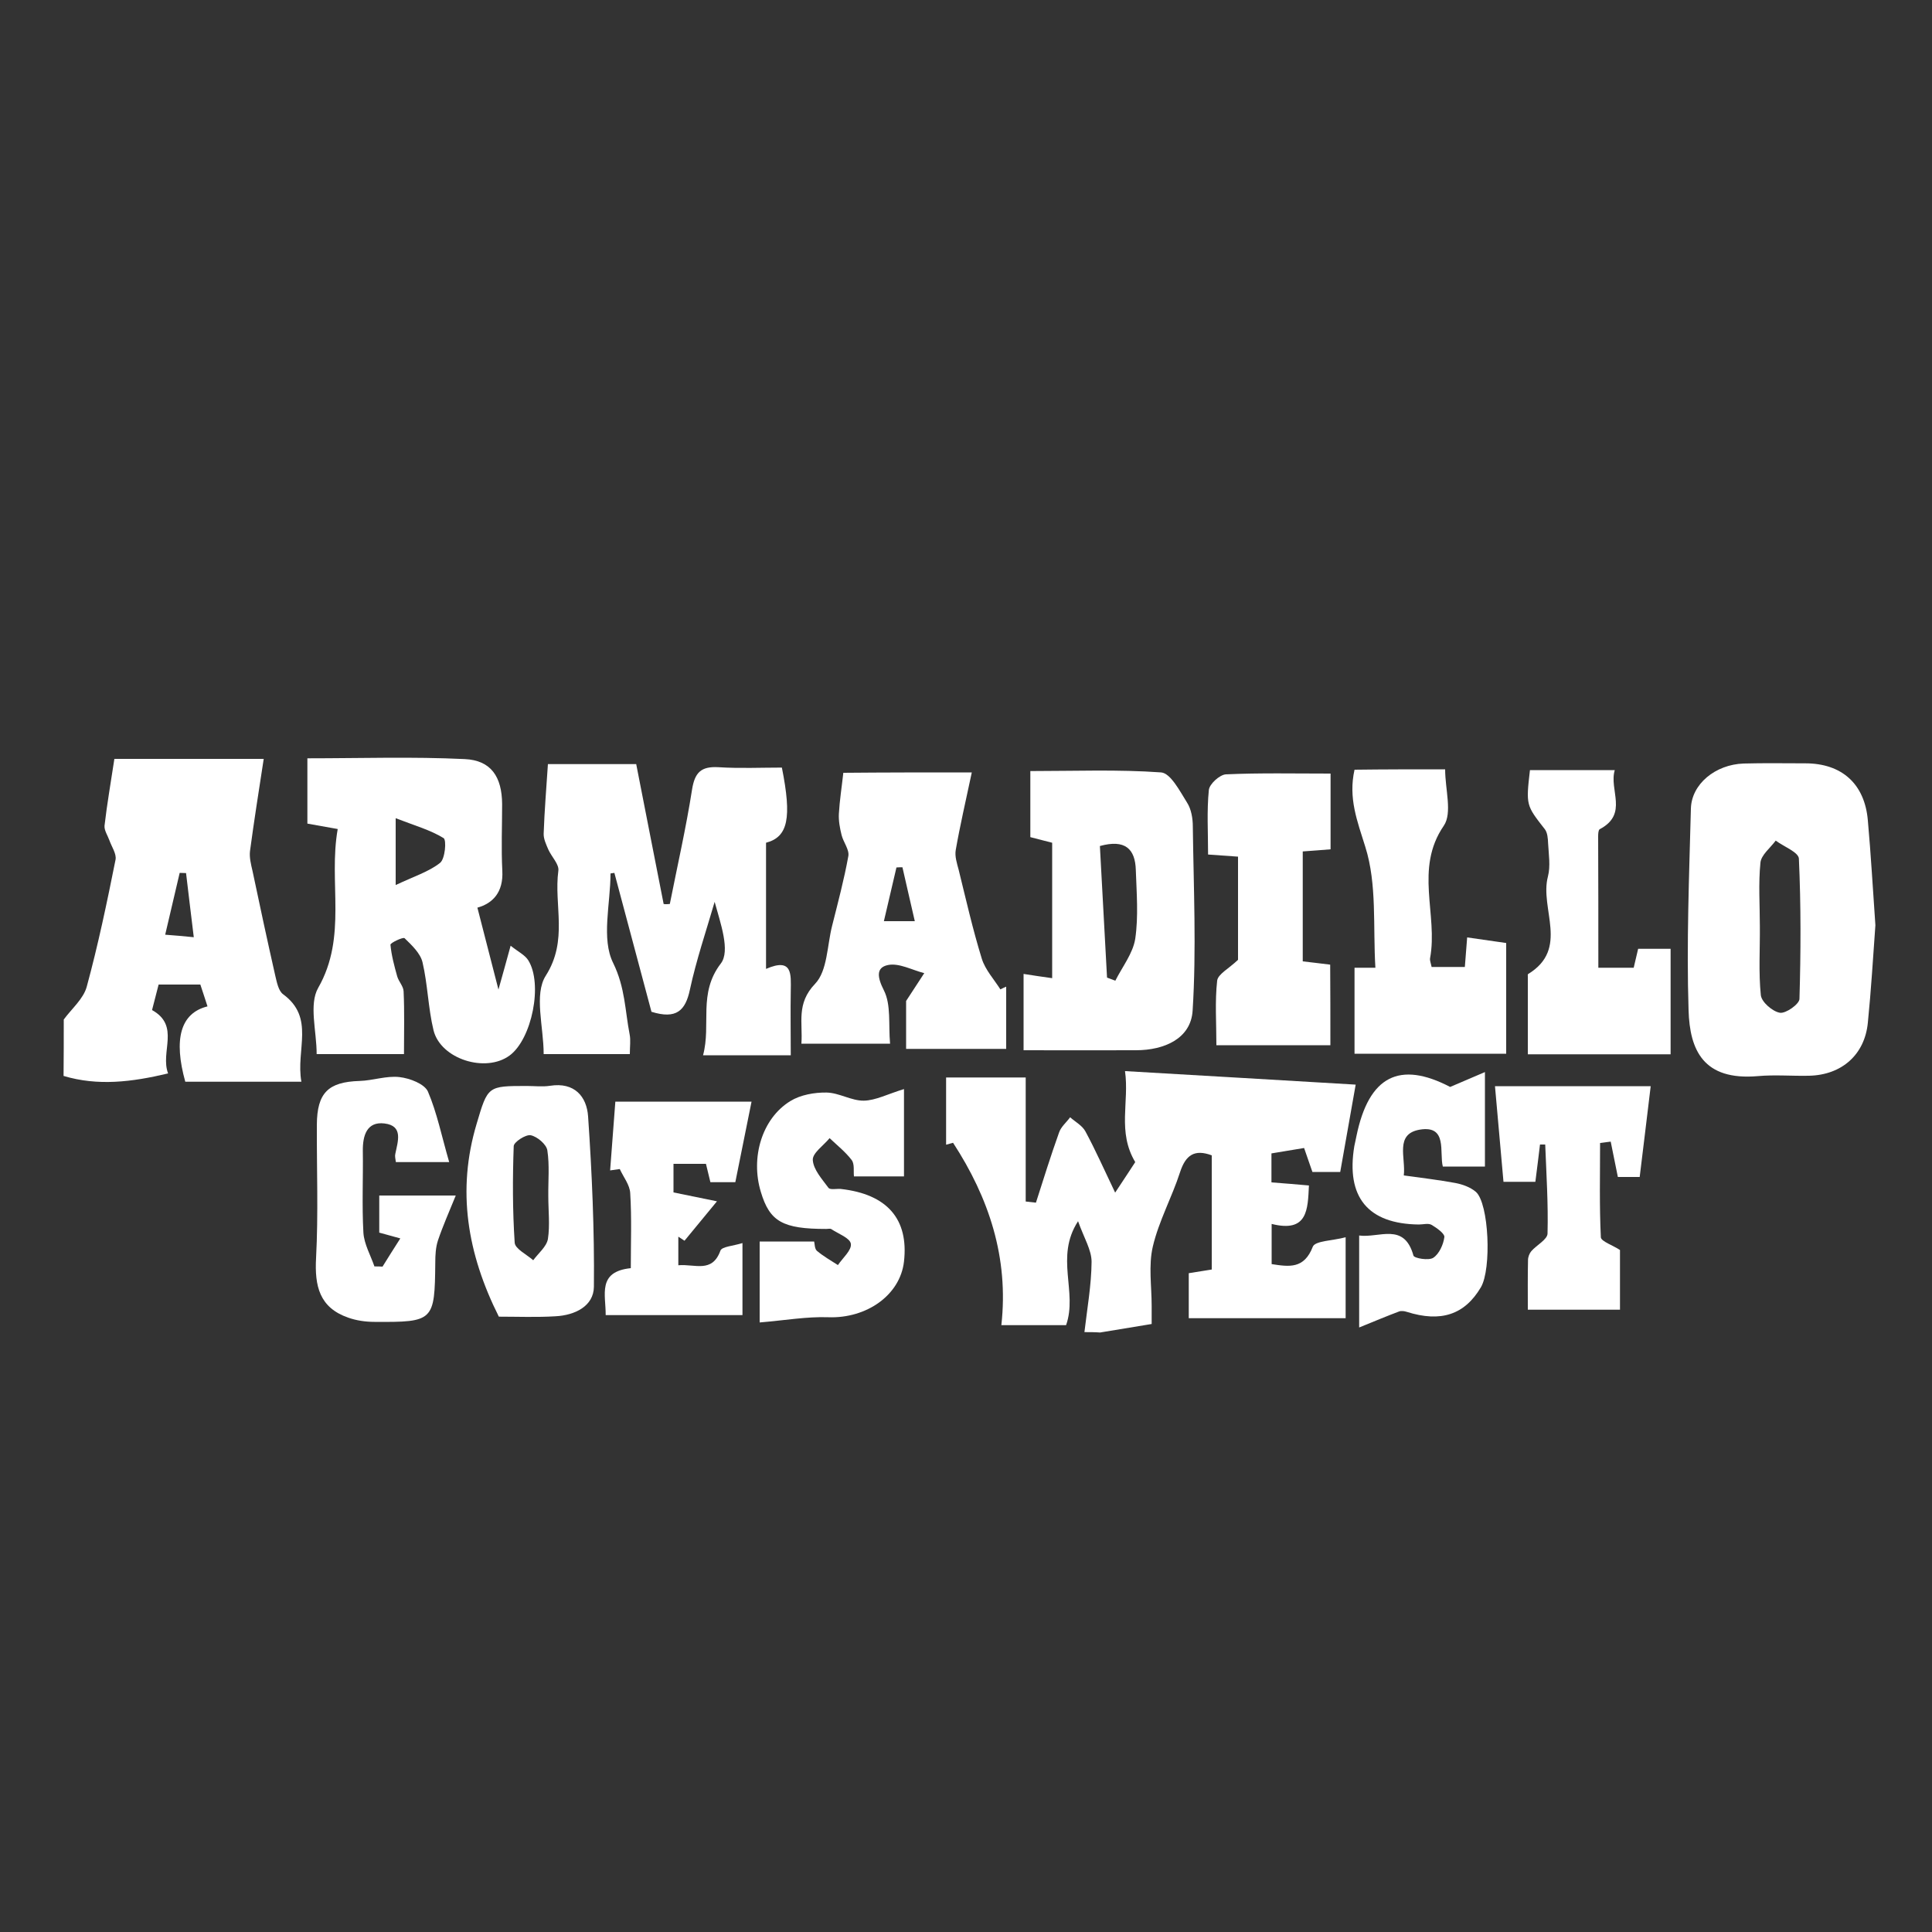 <?xml version="1.0" encoding="UTF-8"?> <svg xmlns="http://www.w3.org/2000/svg" xmlns:xlink="http://www.w3.org/1999/xlink" version="1.1" id="Layer_1" x="0px" y="0px" viewBox="0 0 1000 1000" style="enable-background:new 0 0 1000 1000;" xml:space="preserve"><rect x="0" y="0" width="1000" height="1000" fill="#333333" stroke="none"/> <path style="fill:#FFFFFF;" d="M561.3,689.5c1.4-12.1,3.6-24.3,3.7-36.4c0-6.1-3.9-12.3-7-21c-12.1,18.6-0.1,36.6-6.2,53.8 c-10,0-20.8,0-33.5,0c3.9-35-6.5-66-25-94.4c-1.2,0.3-2.4,0.7-3.6,1c0-11.3,0-22.7,0-34.8c13.6,0,26.8,0,41.2,0 c0,21.1,0,42.7,0,64.2c1.8,0.2,3.5,0.4,5.3,0.6c3.9-12.2,7.7-24.4,12-36.4c1-2.9,3.8-5.2,5.7-7.8c2.7,2.4,6.3,4.3,7.9,7.3 c5.2,9.6,9.6,19.6,15.4,31.7c4.6-7,8.1-12.2,10.4-15.8c-9.4-15.7-3-31.1-5.3-47.1c40.6,2.4,79.7,4.6,119.4,7 c-2.5,14.3-5.2,29.4-8,45.2c-4.5,0-9.2,0-14.4,0c-1.3-3.9-2.8-7.9-4.3-12.4c-5.8,1-11,1.8-16.9,2.8c0,4.8,0,9.4,0,15 c6.4,0.5,12.9,1,19.4,1.6c-0.6,12.4-0.6,24.6-19.3,19.9c0,7.4,0,13.8,0,20.8c9.1,1.4,16.8,2.6,21.3-9c1.2-3.1,10.4-3.1,17-4.9 c0,14.7,0,27.3,0,41.9c-26.9,0-53.8,0-81.2,0c0-8.6,0-15.5,0-23.3c3.6-0.6,7.3-1.2,11.9-1.9c0-19.5,0-39.1,0-59.1 c-8.9-3.3-13.5-0.2-16.4,8.7c-4.2,13-11,25.3-14.1,38.5c-2.3,9.8-0.6,20.5-0.6,30.8c0,3.1,0,6.1,0,9.3c-9.2,1.5-18,3-26.7,4.4 C566.7,689.5,564,689.5,561.3,689.5z"></path> <path style="fill:#FFFFFF;" d="M33,527.7c4.1-5.6,10.2-10.7,11.9-17c5.9-21.7,10.5-43.7,14.9-65.7c0.6-3-2-6.7-3.2-10.1 c-0.9-2.5-2.7-5.1-2.5-7.5c1.3-11.4,3.3-22.6,5.1-34.6c25,0,49.2,0,77.3,0c-2.5,16.3-5,32-7.1,47.7c-0.4,3.3,0.5,6.9,1.3,10.3 c3.8,18.1,7.7,36.2,11.8,54.3c0.8,3.3,1.6,7.7,4,9.5c16.7,12.2,6.5,28.7,9.5,45.3c-21.1,0-40.3,0-60.1,0c-6.1-21.9-2.6-35.5,11.5-39 c-1.2-3.6-2.3-7.2-3.7-11.3c-6.9,0-14,0-21.6,0c-1.1,4.4-2.3,8.9-3.4,13.2c14.7,8.2,4.1,21.6,8.3,32.8c-18.9,4.5-36.4,6.6-54.1,1.3 C33,547.2,33,537.4,33,527.7z M100.3,485.1c-1.5-12.5-2.8-22.8-4-33.2c-1.1,0-2.2-0.1-3.3-0.1c-2.4,10.3-4.8,20.6-7.5,32 C90.7,484.2,94.4,484.5,100.3,485.1z"></path> <path style="fill:#FFFFFF;" d="M346.7,467.9c3.9-19.7,8.4-39.4,11.5-59.2c1.4-8.8,4.6-12.1,13.6-11.6c11,0.7,22.1,0.2,32.9,0.2 c5.2,26.1,3.2,35.9-8.2,38.9c0,21.3,0,42.8,0,65.3c13.8-6,12.9,2.8,12.8,11.3c-0.2,10.9,0,21.9,0,33.4c-15.4,0-29.4,0-45.4,0 c4.3-16-2.7-32,9.2-47.5c5-6.5-0.2-20.9-3.2-31.9c-4.4,15.1-9.5,30.1-12.8,45.4c-2.3,10.9-7,15.5-19.9,11.5 c-6.2-23.2-12.7-47.6-19.2-71.9c-0.7,0.1-1.3,0.2-2,0.3c0,15.7-4.9,33.8,1.4,46.4c6.2,12.7,6.1,24.6,8.5,36.9 c0.6,3,0.1,6.1,0.1,10.2c-14.6,0-28.9,0-44.6,0c0-14.1-5.1-30.9,1.1-40.6c11.7-18.4,4.1-36.4,6.5-54.3c0.5-3.3-3.5-7.2-5.2-11 c-1.1-2.6-2.5-5.5-2.4-8.2c0.4-11.8,1.4-23.6,2.2-36c15.7,0,30.3,0,45.7,0c4.7,24.2,9.5,48.3,14.2,72.4 C344.4,468.1,345.6,468,346.7,467.9z"></path> <path style="fill:#FFFFFF;" d="M209.1,545.6c-16,0-30,0-45.2,0c0-12-4.1-25.7,0.8-34.3c15.2-26.6,5.2-54.5,10.1-82.2 c-6.1-1.1-10.6-1.9-15.7-2.8c0-10.9,0-21.8,0-33.8c27.5,0,54.5-0.9,81.4,0.4c13.7,0.6,19.3,9.2,19.4,23.3c0,11.5-0.5,23,0.1,34.5 c0.6,11.2-5,16.9-12.9,19.1c3.4,13.3,6.8,26.6,10.9,42.4c2.3-8.3,4-14.2,6.3-22.7c4,3.2,7.4,4.8,9.1,7.5c7.7,12.2,1.9,40.8-9.6,49.3 c-12.4,9.2-35.7,1.9-39.4-13c-2.8-11.5-3-23.7-5.7-35.2c-1.1-4.7-5.6-8.9-9.3-12.5c-0.7-0.7-7.4,2.4-7.3,3.4c0.5,5.5,2,11,3.5,16.4 c0.8,2.7,3.2,5.1,3.3,7.7C209.4,523.6,209.1,534.2,209.1,545.6z M204.8,423.5c0,13.1,0,21.6,0,34.6c9.5-4.5,17.2-6.9,23-11.5 c2.6-2.1,3.4-11.8,1.8-12.8C222.8,429.6,214.6,427.3,204.8,423.5z"></path> <path style="fill:#FFFFFF;" d="M970.7,478.9c-1.2,16.5-2.2,33.5-3.9,50.4c-1.6,16.6-13.5,27.1-30.4,27.5c-8.9,0.2-17.8-0.6-26.6,0.2 c-28.1,2.4-35.2-13.4-35.8-34.1c-1.1-34.7,0.3-69.6,1.2-104.3c0.3-12.8,12.7-22.9,27.3-23.4c10.6-0.3,21.3-0.1,31.9-0.1 c18.9,0,30.8,10.6,32.4,29.6C968.4,442.6,969.4,460.4,970.7,478.9z M910.9,479.5C910.9,479.5,910.9,479.5,910.9,479.5 c0.1,11.9-0.7,23.9,0.5,35.6c0.4,3.6,6.1,8.5,9.9,9.1c3,0.5,10.1-4.5,10.1-7.2c0.7-24.2,0.8-48.4-0.3-72.6c-0.2-3.3-7.8-6.2-12-9.3 c-2.8,3.8-7.5,7.4-7.9,11.4C910.1,457.4,910.9,468.5,910.9,479.5z"></path> <path style="fill:#FFFFFF;" d="M529.8,543.6c0-14.1,0-26.3,0-39.5c5.1,0.8,9.7,1.5,14.8,2.2c0-23.4,0-46.3,0-70.1 c-3.3-0.8-6.9-1.8-11.3-2.9c0-10.6,0-21.5,0-34.2c22.9,0,45.4-0.9,67.7,0.7c4.9,0.4,9.7,9.7,13.4,15.6c2.2,3.4,3,8.2,3,12.4 c0.4,31.8,1.9,63.6-0.1,95.3c-0.9,14.5-14.7,20.5-29.3,20.5C569,543.7,550,543.6,529.8,543.6z M569.3,437.9 c1.3,23.3,2.5,45.7,3.7,68.1c1.4,0.5,2.8,1.1,4.3,1.6c3.6-7.2,9.1-14.1,10.3-21.7c1.7-11.6,0.7-23.7,0.3-35.5 C587.6,439.3,582.3,434.3,569.3,437.9z"></path> <path style="fill:#FFFFFF;" d="M503,399.8c-3.2,15.1-6.1,27.5-8.3,40.1c-0.6,3.3,0.6,6.9,1.5,10.3c3.8,15.4,7.3,30.9,12,46.1 c1.8,5.7,6.3,10.6,9.6,15.8c1-0.5,2-1,3-1.4c0,10.5,0,20.9,0,32.2c-17.2,0-33.9,0-51.8,0c0-9.5,0-19.4,0-24.8 c4.5-6.9,6.9-10.6,9.4-14.4c-6.3-1.6-13.1-5.4-18.8-4.2c-6.3,1.3-5.5,6.4-2.1,13.1c3.8,7.5,2.3,17.6,3.2,27.6c-15.9,0-30.2,0-45.9,0 c0.8-10.8-2.8-20.7,7.1-31c6.4-6.7,6.2-19.8,8.8-30c3-12,6.2-23.9,8.4-36.1c0.6-3.3-2.6-7.2-3.5-10.9c-0.9-3.6-1.6-7.4-1.4-11 c0.4-7,1.5-13.9,2.3-21.2C457.8,399.8,478.5,399.8,503,399.8z M473.5,476.8c-2.3-10.1-4.4-19-6.4-27.9c-1,0-2.1,0-3.1,0.1 c-2.1,9-4.2,18-6.5,27.8C462.9,476.8,467.2,476.8,473.5,476.8z"></path> <path style="fill:#FFFFFF;" d="M748,398.2c0,10.4,3.8,22.6-0.7,29.2c-15.3,22.3-2.9,46-7.1,68.6c-0.2,1.2,0.4,2.5,0.8,4.5 c5.5,0,11,0,17.2,0c0.4-4.6,0.7-8.9,1.2-15.3c6.8,1,13.3,1.9,20.2,2.9c0,19.3,0,37.7,0,57.3c-25.7,0-51.6,0-78.5,0 c0-14.2,0-29,0-44.5c2.3,0,5.4,0,10.8,0c-1.3-21.3,0.9-43.2-5.2-62.5c-4.2-13.5-8.9-25.3-5.6-40C716.3,398.2,731.2,398.2,748,398.2z "></path> <path style="fill:#FFFFFF;" d="M688.6,541c-19.8,0-38.6,0-59,0c0-11.7-0.8-22.7,0.4-33.4c0.4-3.4,6-6.2,10.8-10.8 c0-15.7,0-34.1,0-53.4c-5.1-0.4-9.7-0.7-15.5-1.1c0-11.6-0.7-22.6,0.4-33.4c0.3-3.1,5.6-7.9,8.8-8.1c17.7-0.8,35.4-0.4,54.2-0.4 c0,13.3,0,25.8,0,39.2c-4.7,0.4-9,0.7-14.4,1.1c0,18.6,0,37.2,0,56.9c4.1,0.5,8.8,1,14.2,1.7C688.6,512.8,688.6,526.3,688.6,541z"></path> <path style="fill:#FFFFFF;" d="M827.3,500.9c7.9,0,12.7,0,18.3,0c0.8-3.3,1.5-6.5,2.3-9.8c5.7,0,10.9,0,16.8,0c0,18.3,0,36.1,0,54.6 c-24.3,0-48.1,0-73.9,0c0-13.3,0-26.7,0-40.2c0-0.4-0.1-1.1,0.1-1.3c21.6-13.1,5.9-33.9,10.3-50.5c1.4-5.4,0.4-11.4,0.1-17.1 c-0.1-2.5-0.3-5.6-1.7-7.4c-9.7-12.4-9.8-12.4-7.7-30.6c13.9,0,27.9,0,43.9,0c-3.1,10.3,7.2,22.7-7.8,30.6c-0.7,0.4-0.8,2.4-0.8,3.7 C827.3,455.3,827.3,477.6,827.3,500.9z"></path> <path style="fill:#FFFFFF;" d="M467.9,563.7c0,16.2,0,30.2,0,45.2c-8.8,0-17,0-25.9,0c-0.3-2.8,0.4-6.4-1.2-8.5 c-3.2-4.2-7.5-7.6-11.4-11.3c-3.1,3.8-8.9,7.7-8.7,11.3c0.3,5,4.8,9.9,8.1,14.4c0.9,1.2,4.2,0.4,6.4,0.6c24,2.7,35.2,15.6,32.7,37.6 c-2,17.4-19.4,29.5-39.1,28.8c-11.2-0.4-22.4,1.6-35.6,2.7c0-7.6,0-14.5,0-21.4c0-6.5,0-13.1,0-20.5c9.5,0,18.2,0,28.2,0 c0.3,1.1,0.2,3.7,1.4,4.8c3.3,2.8,7.2,5,10.9,7.4c2.5-3.7,7.2-7.7,6.7-11c-0.4-3-6.5-5.2-10.1-7.6c-0.6-0.4-1.7-0.1-2.6-0.1 c-22.6,0-29.3-3.8-33.9-19.2c-5.4-17.8,0.6-38,15.3-47c5.2-3.2,12.4-4.5,18.7-4.4c6.5,0.1,12.9,4.3,19.3,4.2 C453.2,569.6,459.4,566.3,467.9,563.7z"></path> <path style="fill:#FFFFFF;" d="M750.6,562.6c6.4-2.7,11.4-4.9,18-7.7c0,17.7,0,32.9,0,48.9c-7,0-13.9,0-21.8,0 c-1.9-7.3,2.6-21.5-11.9-19.1c-13.1,2.2-7.2,14.5-8.3,23.7c9.3,1.3,18,2.3,26.6,3.9c3.8,0.7,7.9,2.2,10.7,4.6 c6.8,6,8.2,39.9,2.6,49.4c-8.4,14.2-20.7,18.3-38.4,12.7c-1.2-0.4-2.8-0.6-3.9-0.2c-6.4,2.4-12.6,5-20.7,8.3c0-17.8,0-32.1,0-47.6 c10.4,1.4,23.3-7,28.1,10.4c0.4,1.4,8,2.7,10.3,1.1c3-2,5.2-6.8,5.7-10.7c0.2-1.8-3.9-4.7-6.6-6.3c-1.7-1-4.3-0.2-6.6-0.2 c-26.4-0.3-37.8-14.2-33.4-40.6c0.3-1.7,0.8-3.4,1.1-5.2C708.5,556.8,724.5,549,750.6,562.6z"></path> <path style="fill:#FFFFFF;" d="M232.5,601.5c-11.7,0-19.6,0-27.6,0c-0.2-1.7-0.6-3-0.3-4.2c1.3-6.5,4.3-14.6-5.6-15.8 c-9.1-1.1-11.3,6.2-11.2,14.2c0.2,14.1-0.5,28.3,0.3,42.4c0.4,5.9,3.7,11.6,5.7,17.4c1.4,0,2.8,0,4.2,0.1c2.8-4.5,5.6-9,9.2-14.6 c-4.4-1.2-7.5-2.1-10.9-3c0-6.1,0-12.2,0-19.2c11.9,0,23.7,0,39.6,0c-3.5,8.6-6.7,15.8-9.2,23.2c-1.2,3.6-1.4,7.7-1.4,11.6 c-0.3,30.2-0.8,30.8-31.5,30.6c-4.6,0-9.4-0.7-13.6-2.2c-14.9-5.2-17.4-16.4-16.6-30.9c1.2-22.9,0.3-45.9,0.4-68.9 c0.1-16.6,5.9-22.2,22.1-22.7c6.9-0.2,14-2.8,20.7-2c5.3,0.6,12.9,3.5,14.7,7.5C226.2,576,228.6,588.1,232.5,601.5z"></path> <path style="fill:#FFFFFF;" d="M258.2,681.5c-16.4-32.7-21.8-65.4-11.5-99.8c5.8-19.6,5.7-19.6,26-19.6c4,0,8.1,0.5,12-0.1 c12.7-2,19,5.6,19.7,15.9c2,29.3,3.3,58.8,3,88.1c-0.1,10.1-9.9,14.8-19.9,15.3C277.8,681.9,268,681.5,258.2,681.5z M283.8,619.1 C283.8,619.1,283.7,619.1,283.8,619.1c-0.1-7.9,0.7-15.9-0.5-23.7c-0.5-3.1-5.2-7.1-8.6-7.8c-2.6-0.5-8.7,3.5-8.8,5.6 c-0.6,16.6-0.6,33.4,0.5,50c0.2,3.2,6.2,6.1,9.6,9.1c2.6-3.6,6.9-7,7.6-11C284.7,634.2,283.8,626.6,283.8,619.1z"></path> <path style="fill:#FFFFFF;" d="M351.1,654.9c8.5-0.8,17.5,4.3,21.8-7.6c0.8-2.1,6.7-2.4,11.4-3.9c0,13.2,0,24.8,0,37.3 c-23.2,0-46.5,0-70.8,0c0.1-10.5-4.5-22.5,13-24.3c0-13.2,0.5-26-0.3-38.8c-0.2-4.3-3.5-8.3-5.4-12.5c-1.7,0.2-3.3,0.5-5,0.7 c0.9-11.7,1.8-23.3,2.7-35.6c24.4,0,47.7,0,70.5,0c-2.8,13.8-5.5,27.4-8.4,41.7c-3.5,0-7.8,0-12.9,0c-0.7-2.9-1.5-6.1-2.3-9.5 c-5.7,0-10.8,0-16.8,0c0,5.1,0,9.7,0,14.8c6.5,1.3,12.9,2.6,22.5,4.6c-6.4,7.8-11.6,14.1-16.8,20.4c-1.1-0.7-2.2-1.4-3.2-2.1 C351.1,644.4,351.1,648.7,351.1,654.9z"></path> <path style="fill:#FFFFFF;" d="M838.5,647c0,9.7,0,19.8,0,30.9c-15.4,0-30.7,0-47.7,0c0-8.4-0.1-17,0.1-25.7c0-1.6,0.7-3.4,1.7-4.6 c2.8-3.2,8.3-6,8.4-9.1c0.4-15.3-0.6-30.7-1.2-46.1c0,0-0.8,0-2.7,0c-0.7,6-1.5,12.2-2.4,19.3c-5.3,0-10.4,0-16.5,0 c-1.4-15.6-2.8-31.6-4.4-49.5c14.7,0,27.9,0,41,0c12.8,0,25.7,0,39.6,0c-1.9,16.1-3.8,31.2-5.7,47c-3.9,0-7.6,0-11.3,0 c-1.3-6.3-2.5-12.3-3.7-18.3c-1.8,0.2-3.7,0.5-5.5,0.7c0,16.3-0.4,32.6,0.4,48.9C828.9,642.6,834.9,644.6,838.5,647z"></path> </svg> 